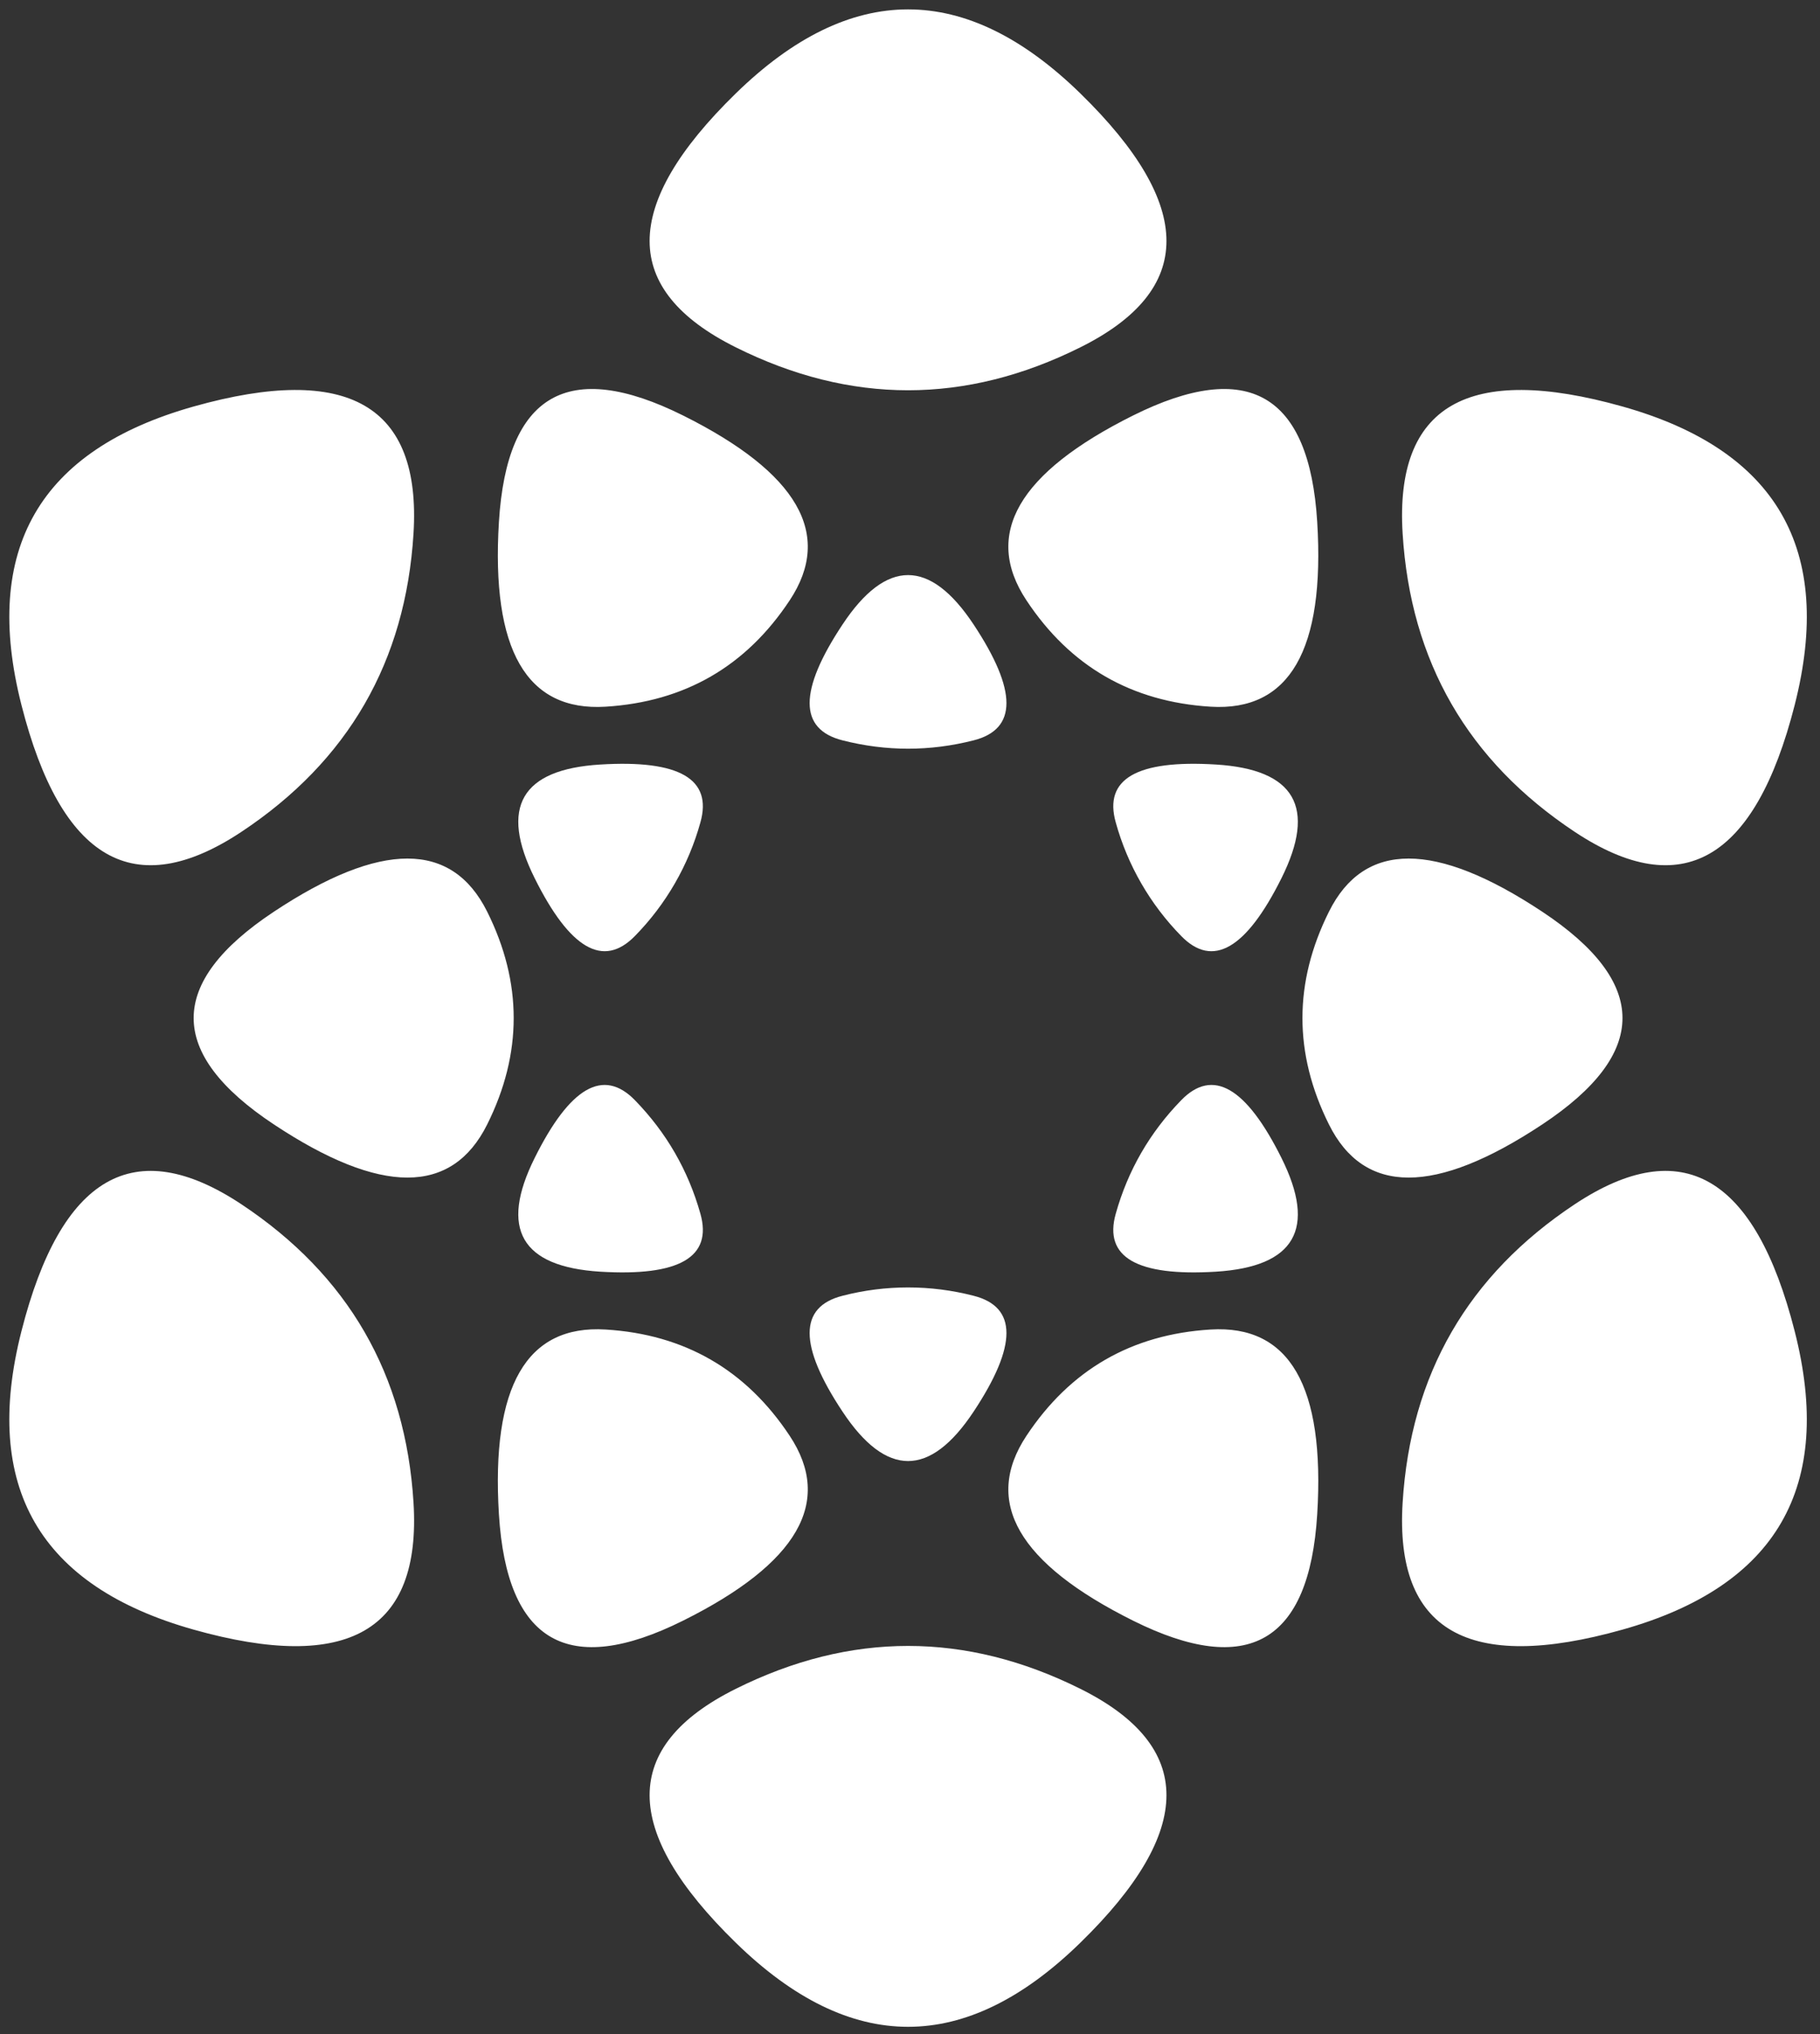 <svg
    fill-rule="evenodd"
    stroke-linejoin="round"
    stroke-miterlimit="2"
    clip-rule="evenodd"
    viewBox="0 0 162 181"
    xmlns="http://www.w3.org/2000/svg"
>
    <rect x="0" y="0" width="162" height="181" fill="#333333" stroke="none"/>
    <defs></defs>
    <path
        fill-rule="nonzero"
        d="M 96.162 150.272 C 85.942 145.184 75.714 145.184 65.494 150.272 C 55.266 155.36 55.266 162.896 65.494 172.865 C 75.714 182.841 85.942 182.841 96.162 172.865 C 106.382 162.895 106.382 155.36 96.162 150.272 Z M 60.798 144.208 C 50.578 149.296 45.113 146.145 44.41 134.749 C 43.707 123.346 46.873 117.866 53.906 118.302 C 60.938 118.731 66.404 121.889 70.293 127.761 C 74.183 133.633 71.018 139.12 60.798 144.208 Z M 117.246 134.749 C 116.544 146.145 111.078 149.296 100.858 144.208 C 90.638 139.12 87.473 133.633 91.363 127.761 C 95.253 121.889 100.718 118.731 107.751 118.302 C 114.784 117.866 117.949 123.346 117.246 134.749 Z M 140.179 107.15 C 130.661 113.458 125.551 122.31 124.849 133.714 C 124.146 145.11 130.669 148.874 144.416 145.006 C 158.164 141.139 163.274 132.286 159.746 118.45 C 156.219 104.606 149.704 100.842 140.179 107.15 L 140.179 107.15 Z M 36.808 133.714 C 36.105 122.31 30.995 113.458 21.478 107.15 C 11.952 100.842 5.429 104.606 1.909 118.45 C -1.618 132.287 3.492 141.139 17.239 145.006 C 30.988 148.874 37.51 145.11 36.808 133.714 L 36.808 133.714 Z M 86.667 115.3 C 82.837 114.309 78.818 114.309 74.989 115.3 C 71.092 116.29 71.092 119.73 74.989 125.601 C 78.879 131.473 82.777 131.473 86.667 125.601 C 90.557 119.729 90.557 116.291 86.667 115.3 Z M 62.344 108 C 61.256 104.133 59.311 100.768 56.509 97.891 C 53.699 95.014 50.726 96.73 47.59 103.038 C 44.447 109.346 46.392 112.718 53.425 113.155 C 60.458 113.584 63.431 111.868 62.344 108 L 62.344 108 Z M 105.147 97.891 C 102.345 100.768 100.4 104.133 99.313 108.001 C 98.225 111.868 101.198 113.584 108.231 113.155 C 115.264 112.719 117.209 109.346 114.066 103.038 C 110.923 96.73 107.95 95.014 105.147 97.891 L 105.147 97.891 Z M 137.28 81.126 C 146.798 87.434 146.798 93.742 137.28 100.051 C 127.755 106.359 121.424 106.359 118.289 100.051 C 115.146 93.742 115.146 87.434 118.289 81.126 C 121.424 74.818 127.755 74.818 137.28 81.126 Z M 24.376 100.051 C 14.858 93.742 14.858 87.434 24.376 81.126 C 33.894 74.818 40.224 74.818 43.367 81.126 C 46.51 87.434 46.51 93.742 43.367 100.051 C 40.224 106.359 33.894 106.359 24.377 100.051 L 24.376 100.051 Z M 99.313 73.176 C 100.368 76.988 102.376 80.47 105.147 83.293 C 107.95 86.163 110.923 84.446 114.067 78.138 C 117.209 71.83 115.264 68.458 108.231 68.028 C 101.198 67.593 98.225 69.308 99.313 73.176 Z M 56.509 83.293 C 59.281 80.47 61.289 76.989 62.344 73.176 C 63.431 69.308 60.458 67.593 53.424 68.029 C 46.392 68.458 44.447 71.83 47.59 78.139 C 50.726 84.446 53.698 86.162 56.509 83.293 L 56.509 83.293 Z M 124.849 47.47 C 125.551 58.866 130.661 67.718 140.179 74.026 C 149.704 80.335 156.219 76.57 159.747 62.734 C 163.274 48.89 158.164 40.038 144.417 36.17 C 130.669 32.302 124.146 36.066 124.849 47.47 L 124.849 47.47 Z M 21.477 74.026 C 30.995 67.718 36.105 58.866 36.807 47.47 C 37.51 36.066 30.987 32.302 17.24 36.17 C 3.492 40.038 -1.618 48.89 1.91 62.734 C 5.43 76.57 11.952 80.334 21.477 74.026 Z M 74.989 65.876 C 78.879 66.868 82.777 66.868 86.667 65.876 C 90.557 64.886 90.557 61.454 86.667 55.576 C 82.777 49.703 78.879 49.703 74.989 55.576 C 71.092 61.454 71.092 64.886 74.989 65.876 Z M 100.859 36.969 C 111.079 31.881 116.544 35.039 117.246 46.435 C 117.949 57.831 114.784 63.318 107.751 62.882 C 100.718 62.445 95.253 59.295 91.363 53.416 C 87.473 47.544 90.638 42.064 100.858 36.969 L 100.859 36.969 Z M 44.41 46.435 C 45.113 35.039 50.578 31.881 60.798 36.969 C 71.018 42.064 74.183 47.544 70.293 53.416 C 66.403 59.296 60.938 62.446 53.906 62.882 C 46.873 63.318 43.707 57.831 44.41 46.435 L 44.41 46.435 Z M 65.494 30.905 C 75.714 36 85.942 36 96.162 30.905 C 106.382 25.817 106.382 18.288 96.162 8.312 C 85.942 -1.657 75.714 -1.657 65.494 8.312 C 55.266 18.288 55.266 25.817 65.494 30.905 L 65.494 30.905 Z"
        style="stroke-opacity: 0.52; fill: rgb(255, 255, 255)"
    ></path>
</svg>
